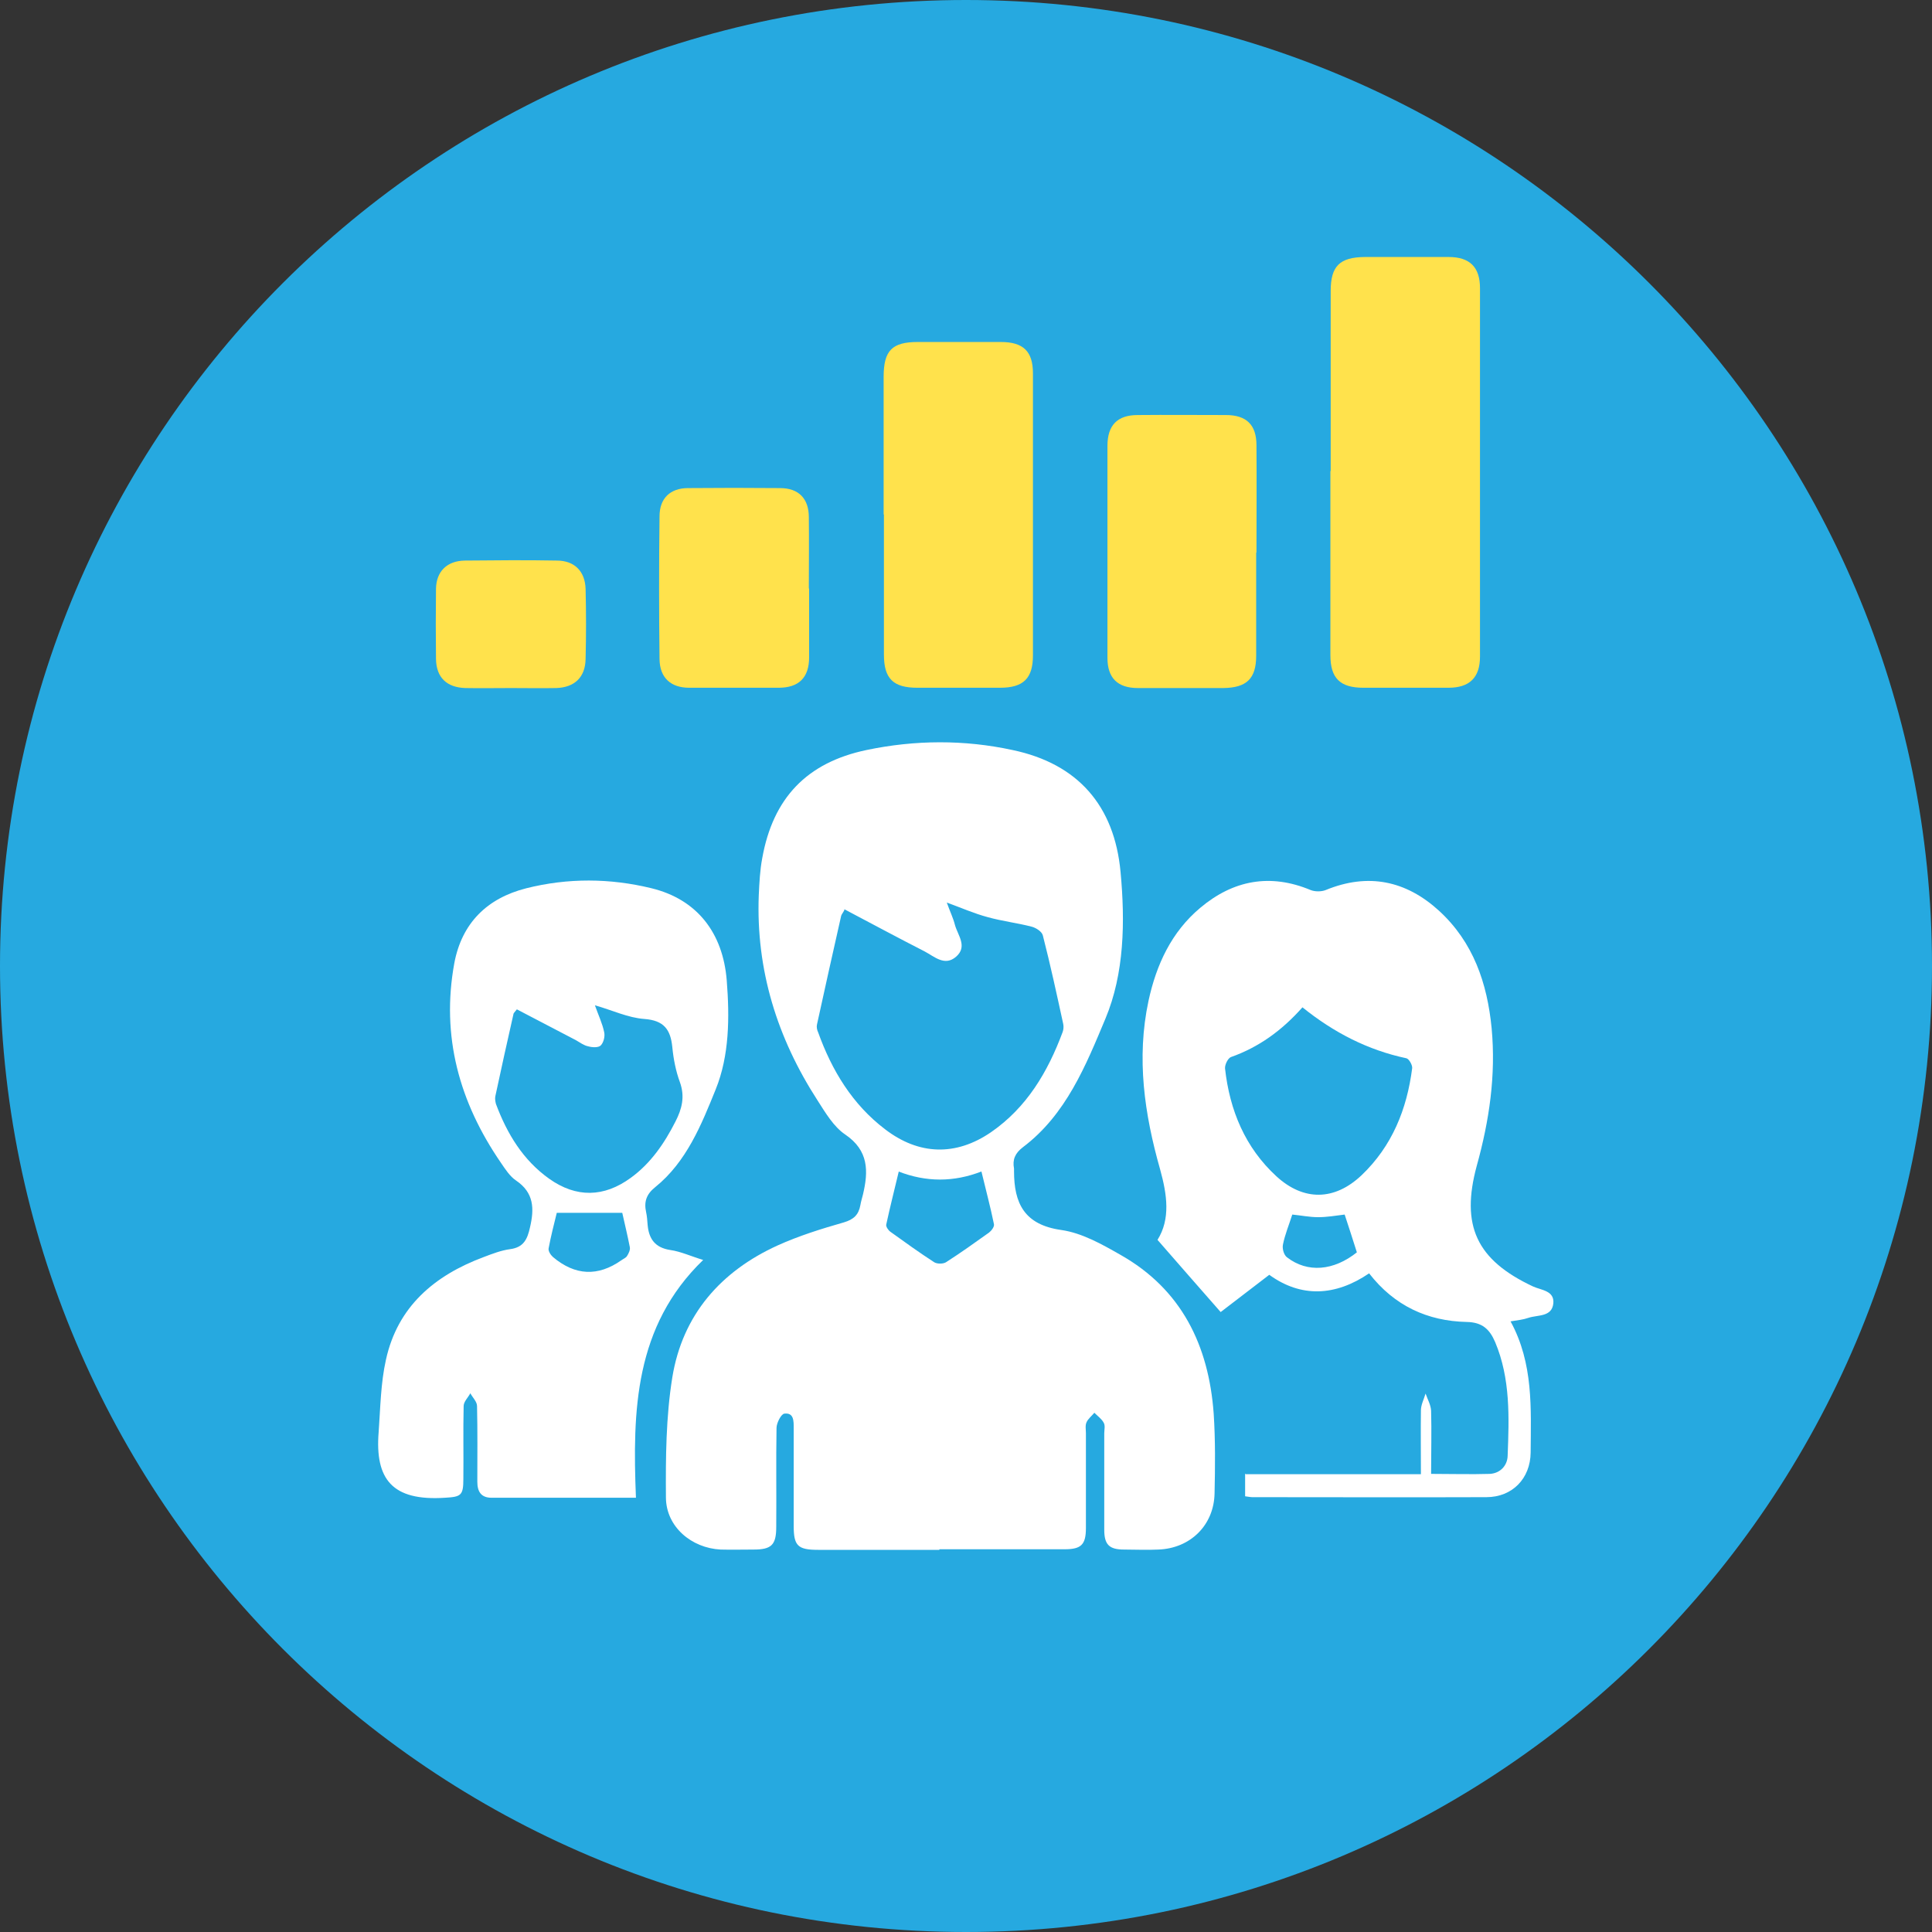 <?xml version="1.0" encoding="UTF-8"?>
<svg id="Layer_1" data-name="Layer 1" xmlns="http://www.w3.org/2000/svg" viewBox="0 0 66.38 66.38">
  <rect x="0" y="0" width="66.38" height="66.38" fill="#333333" stroke="none"/>
  <defs>
    <style>
      .cls-1 {
        fill: #fff;
      }

      .cls-2 {
        fill: #ffe24c;
      }

      .cls-3 {
        fill: #26a9e0;
      }
    </style>
  </defs>
  <path class="cls-3" d="M33.19,0C14.86,0,0,14.86,0,33.19s14.86,33.19,33.19,33.19,33.19-14.86,33.19-33.19S51.52,0,33.19,0"/>
  <path class="cls-1" d="M32.27,53.25c-1.39,0-2.77,0-4.16,0-.7,0-.84-.14-.84-.82,0-1.12,0-2.24,0-3.36,0-.24,.01-.54-.32-.5-.11,.01-.27,.32-.27,.49-.02,1.13,0,2.27-.01,3.4,0,.62-.16,.78-.78,.78-.38,0-.76,.01-1.13,0-1-.05-1.87-.78-1.88-1.78-.01-1.38,0-2.78,.22-4.14,.35-2.14,1.66-3.64,3.62-4.53,.73-.33,1.5-.57,2.27-.79,.34-.1,.51-.26,.57-.59,.02-.12,.06-.25,.09-.37,.19-.8,.2-1.51-.61-2.06-.4-.27-.68-.75-.95-1.17-1.39-2.15-2.12-4.49-2.02-7.06,.02-.42,.04-.85,.12-1.27,.37-2.06,1.53-3.28,3.58-3.71,1.67-.35,3.36-.36,5.02,0,2.24,.47,3.5,1.91,3.71,4.19,.16,1.71,.13,3.49-.52,5.04-.67,1.6-1.35,3.3-2.84,4.42-.26,.2-.36,.42-.3,.73,0,.03,0,.06,0,.09,0,1.1,.35,1.84,1.62,2.02,.71,.1,1.4,.49,2.03,.85,2.11,1.19,3.04,3.12,3.21,5.46,.06,.91,.05,1.83,.03,2.74-.02,1.09-.83,1.89-1.93,1.93-.39,.02-.79,0-1.18,0-.51,0-.68-.17-.68-.68,0-1.1,0-2.21,0-3.31,0-.13,.04-.27-.02-.37-.07-.13-.21-.23-.32-.34-.09,.11-.22,.21-.27,.33-.05,.11-.02,.25-.02,.37,0,1.09,0,2.18,0,3.26,0,.57-.16,.73-.73,.73-1.43,0-2.87,0-4.3,0m-3.27-21.96c-.05,.1-.1,.15-.11,.2-.28,1.24-.56,2.49-.83,3.73-.02,.08,0,.19,.04,.27,.47,1.31,1.18,2.48,2.3,3.33,1.16,.89,2.43,.93,3.64,.1,1.23-.85,1.95-2.07,2.46-3.44,.03-.08,.04-.19,.02-.28-.22-1.01-.44-2.03-.7-3.04-.03-.13-.23-.26-.38-.3-.5-.13-1.02-.19-1.52-.33-.45-.12-.88-.31-1.4-.5,.11,.31,.22,.53,.28,.77,.1,.36,.44,.74,.04,1.09-.39,.34-.74,0-1.08-.18-.92-.47-1.83-.96-2.76-1.45m1.87,9.01c-.15,.63-.3,1.22-.43,1.82-.02,.07,.07,.2,.14,.25,.5,.36,1,.72,1.51,1.05,.1,.06,.3,.06,.4,0,.5-.32,.99-.67,1.48-1.02,.08-.06,.19-.2,.17-.29-.12-.59-.28-1.18-.43-1.81-.95,.37-1.9,.37-2.85,0"/>
  <path class="cls-1" d="M42.8,50.65h6.02c0-.76-.01-1.47,0-2.19,0-.19,.1-.38,.16-.58,.07,.2,.18,.39,.19,.59,.02,.7,0,1.41,0,2.17,.71,0,1.36,.02,2.02,0,.35-.02,.6-.28,.61-.62,.05-1.32,.1-2.65-.43-3.91-.19-.44-.44-.68-.98-.69-1.34-.03-2.48-.55-3.35-1.67-1.16,.79-2.34,.84-3.43,.05-.61,.47-1.17,.9-1.67,1.28-.77-.88-1.45-1.65-2.17-2.48,.45-.72,.33-1.55,.09-2.42-.54-1.9-.82-3.82-.4-5.79,.27-1.25,.79-2.37,1.78-3.2,1.13-.95,2.4-1.19,3.79-.61,.15,.06,.37,.06,.52,0,1.46-.6,2.76-.32,3.89,.71,1.18,1.08,1.66,2.49,1.81,4.04,.15,1.61-.08,3.17-.51,4.72-.56,2.06-.01,3.24,1.93,4.15,.28,.13,.74,.14,.7,.58-.05,.48-.54,.39-.86,.5-.17,.06-.36,.08-.61,.12,.79,1.45,.7,2.99,.69,4.51-.01,.89-.63,1.53-1.52,1.53-2.68,.01-5.36,0-8.04,0-.08,0-.15-.02-.25-.03v-.78Zm1.95-16.04c-.71,.8-1.5,1.37-2.46,1.71-.1,.04-.21,.26-.2,.39,.16,1.44,.69,2.72,1.77,3.71,.93,.85,1.99,.84,2.92-.04,1.05-1,1.56-2.27,1.74-3.68,.01-.11-.11-.32-.2-.34-1.32-.28-2.49-.88-3.57-1.75m1.87,8.42c-.14-.45-.28-.87-.42-1.3-.32,.04-.61,.09-.91,.09s-.58-.06-.89-.09c-.11,.35-.25,.68-.32,1.03-.03,.14,.03,.36,.14,.44,.7,.54,1.6,.47,2.41-.18"/>
  <path class="cls-1" d="M21.84,51.46c-1.71,0-3.33,0-4.95,0-.36,0-.49-.21-.49-.55,0-.87,.01-1.74-.01-2.6,0-.15-.15-.29-.23-.44-.08,.15-.23,.29-.23,.44-.02,.83,0,1.67-.01,2.51,0,.56-.08,.61-.63,.64-1.82,.12-2.41-.64-2.28-2.26,.06-.83,.07-1.68,.25-2.48,.4-1.83,1.67-2.9,3.36-3.53,.29-.11,.6-.23,.9-.27,.47-.06,.6-.34,.69-.75,.15-.64,.14-1.19-.48-1.61-.21-.14-.37-.39-.52-.61-1.43-2.08-2.06-4.35-1.6-6.86,.26-1.38,1.13-2.23,2.47-2.57,1.43-.36,2.88-.35,4.31,0,1.55,.38,2.45,1.52,2.58,3.17,.1,1.27,.09,2.58-.38,3.74-.49,1.21-1,2.49-2.08,3.36-.3,.24-.39,.5-.31,.86,.03,.14,.04,.28,.05,.42,.04,.49,.25,.8,.79,.88,.35,.05,.69,.21,1.12,.34-2.36,2.28-2.43,5.18-2.31,8.17m-4.1-16.77c-.06,.08-.11,.12-.11,.16-.21,.93-.42,1.87-.62,2.81-.02,.09,0,.19,.02,.27,.38,1.02,.93,1.93,1.83,2.57,.93,.66,1.88,.64,2.8-.03,.69-.5,1.16-1.19,1.54-1.94,.22-.43,.33-.85,.15-1.35-.14-.38-.22-.79-.26-1.2-.06-.61-.29-.92-.96-.97-.56-.04-1.1-.3-1.7-.47,.12,.34,.26,.63,.32,.93,.03,.14-.02,.35-.12,.45-.08,.08-.29,.07-.43,.03-.15-.03-.28-.13-.42-.21-.68-.35-1.35-.71-2.03-1.06m1.37,6.99c-.09,.37-.2,.79-.28,1.22-.02,.09,.07,.23,.15,.3q1.14,.96,2.35,.11c.07-.05,.15-.08,.19-.14,.06-.09,.12-.22,.1-.31-.08-.41-.18-.82-.26-1.18h-2.25Z"/>
  <path class="cls-2" d="M45.72,16.19c0-2.06,0-4.13,0-6.19,0-.86,.31-1.16,1.17-1.17,.96,0,1.92,0,2.88,0,.73,0,1.08,.35,1.08,1.07,0,4.22,0,8.44,0,12.66,0,.72-.36,1.07-1.08,1.07-.98,0-1.95,0-2.93,0-.8,0-1.13-.33-1.13-1.12,0-2.11,0-4.22,0-6.33"/>
  <path class="cls-2" d="M30.36,17.68c0-1.58,0-3.15,0-4.73,0-.91,.29-1.2,1.18-1.2,.95,0,1.89,0,2.84,0,.78,0,1.11,.32,1.11,1.08,0,3.23,0,6.46,0,9.69,0,.79-.33,1.11-1.13,1.11-.95,0-1.89,0-2.84,0-.83,0-1.15-.31-1.15-1.14,0-1.61,0-3.21,0-4.82"/>
  <path class="cls-2" d="M43.16,18.98c0,1.18,0,2.36,0,3.55,0,.79-.33,1.1-1.13,1.11-.98,0-1.96,0-2.93,0-.71,0-1.05-.35-1.05-1.04,0-2.43,0-4.85,0-7.28,0-.71,.34-1.06,1.04-1.06,1.01-.01,2.02,0,3.03,0,.71,0,1.05,.34,1.05,1.04,.01,1.23,0,2.46,0,3.69"/>
  <path class="cls-2" d="M27.8,20.22c0,.79,0,1.57,0,2.36,0,.7-.35,1.05-1.05,1.05-1.02,0-2.05,0-3.07,0-.64,0-1.01-.35-1.02-.98-.02-1.64-.02-3.27,0-4.91,0-.62,.37-.97,.98-.97,1.05-.01,2.11-.01,3.16,0,.64,0,.99,.36,.99,1,.01,.82,0,1.64,0,2.45"/>
  <path class="cls-2" d="M17.55,23.64c-.52,0-1.04,.01-1.56,0-.64-.02-1-.36-1.01-1-.01-.8-.01-1.61,0-2.41,.01-.6,.38-.96,.99-.97,1.05-.01,2.11-.02,3.16,0,.61,0,.97,.37,.99,.97,.02,.8,.02,1.61,0,2.41-.01,.63-.38,.98-1.01,1-.52,.01-1.04,0-1.56,0"/>
</svg>